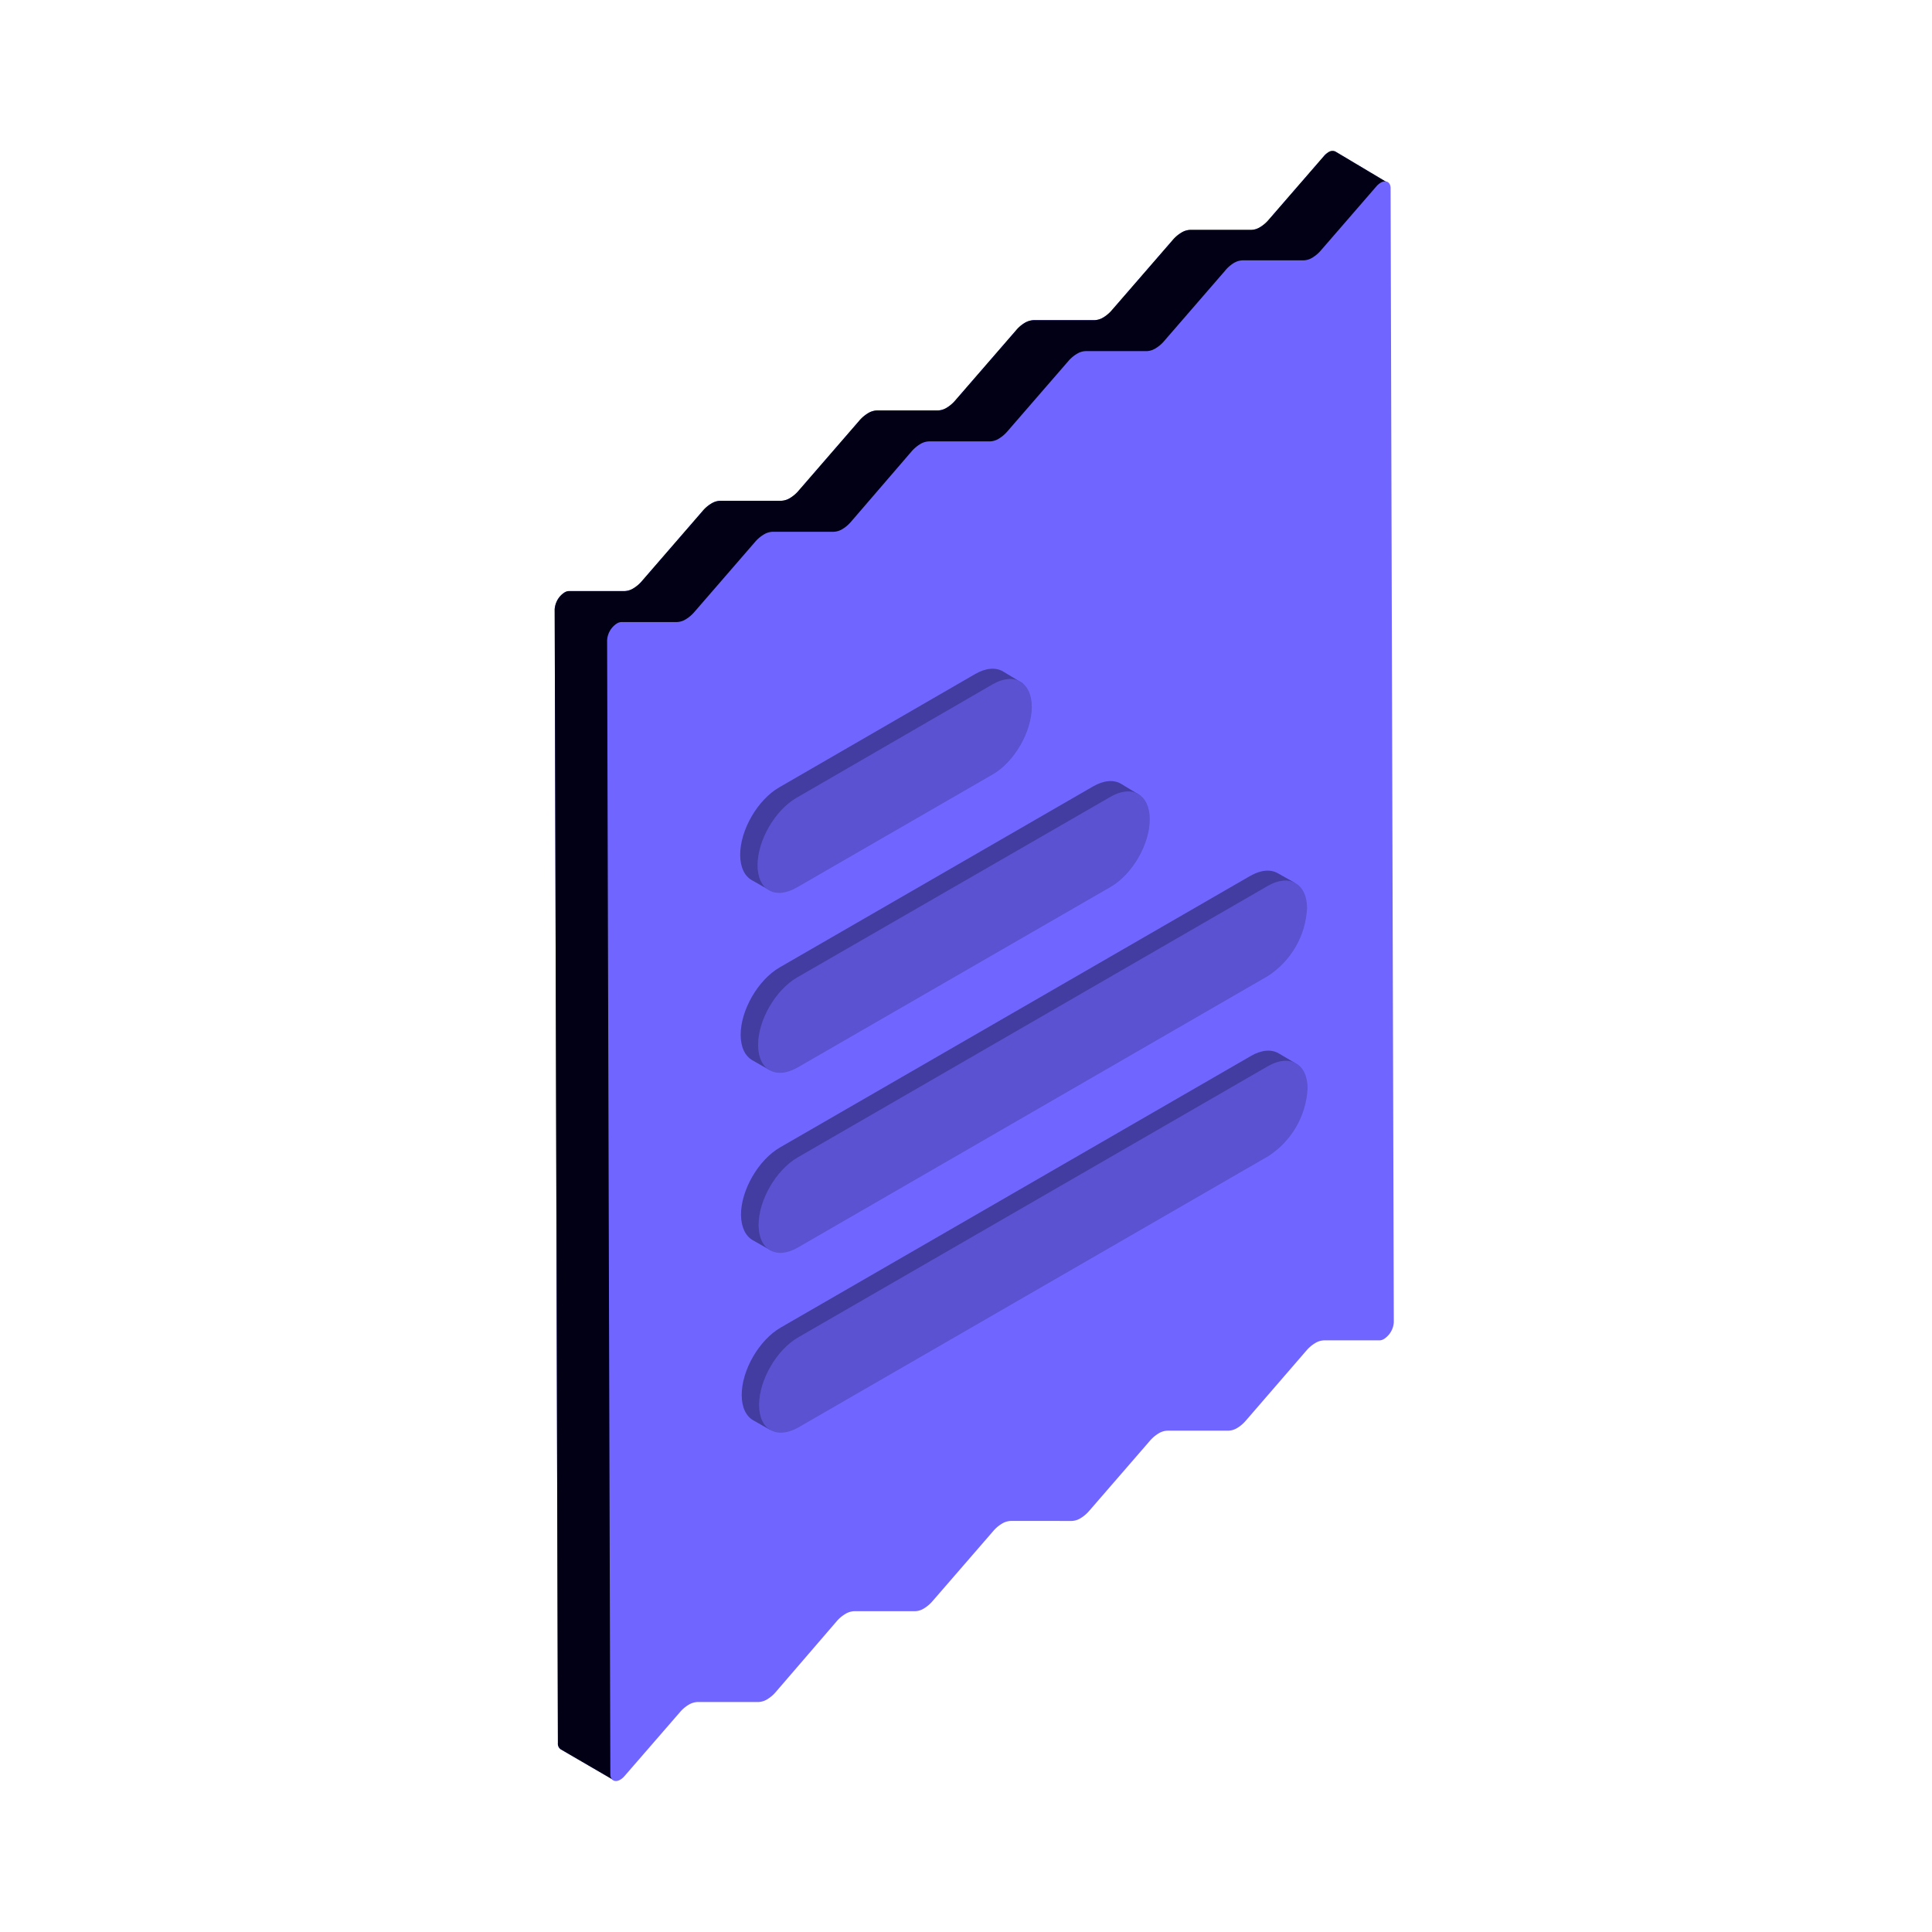 <svg xmlns="http://www.w3.org/2000/svg" xmlns:xlink="http://www.w3.org/1999/xlink" width="512" height="512" fill="none" xmlns:v="https://vecta.io/nano"><use xlink:href="#B" fill="#7066ff"/><use xlink:href="#B" opacity=".3" fill="#010014"/><g fill="#7066ff"><path d="M326.98 69.701c.7-.436 1.5-.68 2.322-.709h16.14c.822-.023 1.623-.263 2.322-.695.88-.526 1.665-1.196 2.323-1.981l14.656-16.913a4.796 4.796 0 0 1 1.155-.984c1.312-.787 2.624-.249 2.624 1.483l.852 300.467c-.048.903-.312 1.78-.768 2.562s-1.093 1.44-1.856 1.926a2.41 2.41 0 0 1-1.167.354h-14.696c-.823.03-1.624.273-2.322.71-.88.523-1.67 1.188-2.336 1.968l-16.06 18.58c-.656.778-1.436 1.443-2.31 1.968a4.793 4.793 0 0 1-2.335.709h-16.14c-.823.03-1.623.274-2.322.708a9.55 9.55 0 0 0-2.323 1.968l-16.086 18.566c-.66.78-1.446 1.444-2.322 1.968-.7.436-1.5.68-2.323.71H267.87a4.734 4.734 0 0 0-2.323.708 9.346 9.346 0 0 0-2.322 1.968l-16.086 18.567c-.662.778-1.446 1.443-2.323 1.968-.698.435-1.5.68-2.322.708h-16.152c-.818.043-1.612.29-2.31.722-.877.524-1.662 1.19-2.323 1.968l-16.1 18.7c-.656.78-1.437 1.444-2.31 1.968-.7.433-1.5.677-2.323.71h-16.15a4.952 4.952 0 0 0-2.323.722c-.872.524-1.653 1.19-2.31 1.968l-14.67 16.913c-.323.394-.714.727-1.155.984-1.312.787-2.624.25-2.624-1.483l-.853-300.468c.05-.903.312-1.78.77-2.56a5.669 5.669 0 0 1 1.855-1.926c.35-.213.747-.334 1.155-.354h14.708c.823-.03 1.623-.275 2.323-.71.877-.524 1.66-1.19 2.322-1.968l16.086-18.566a9.326 9.326 0 0 1 2.323-1.968 4.742 4.742 0 0 1 2.322-.709h16.14c.826-.03 1.63-.274 2.335-.708a9.29 9.29 0 0 0 2.31-1.968l16.02-18.606a9.55 9.55 0 0 1 2.323-1.968c.7-.432 1.5-.676 2.322-.708h16.152a4.742 4.742 0 0 0 2.322-.709c.873-.525 1.653-1.2 2.31-1.968l16.1-18.566c.658-.782 1.443-1.447 2.322-1.968a4.698 4.698 0 0 1 2.309-.709h16.152a4.738 4.738 0 0 0 2.323-.709c.88-.52 1.664-1.186 2.322-1.968l16.086-18.566c.665-.835 1.468-1.549 2.375-2.112z"/><use xlink:href="#C"/><use xlink:href="#D"/><use xlink:href="#E"/><use xlink:href="#F"/></g><g opacity=".4" fill="#010014"><use xlink:href="#C"/><use xlink:href="#D"/><use xlink:href="#E"/><use xlink:href="#F"/></g><g fill="#7066ff"><use xlink:href="#G"/><use xlink:href="#H"/><use xlink:href="#I"/><use xlink:href="#J"/></g><g opacity=".2" fill="#010014"><use xlink:href="#G"/><use xlink:href="#H"/><use xlink:href="#I"/><use xlink:href="#J"/></g><defs ><path id="B" d="M353.9 40.166a1.876 1.876 0 0 0-.956-.157c-.327.032-.64.15-.907.341a4.796 4.796 0 0 0-1.155.984l-14.656 16.9c-.658.785-1.443 1.455-2.322 1.981a4.701 4.701 0 0 1-2.323.709H315.42a4.698 4.698 0 0 0-2.309.709 9.319 9.319 0 0 0-2.322 1.968l-16.1 18.566c-.656.778-1.436 1.443-2.31 1.968-.7.434-1.5.678-2.322.709h-16.152a5.075 5.075 0 0 0-2.322.709 9.081 9.081 0 0 0-2.31 1.981l-16.1 18.566c-.656.78-1.437 1.444-2.31 1.97-.705.434-1.51.678-2.336.708H232.39c-.823.03-1.623.275-2.323.71a9.564 9.564 0 0 0-2.322 1.968l-16.086 18.566c-.66.785-1.444 1.455-2.323 1.98-.698.436-1.5.68-2.322.71h-16.14c-.823.028-1.624.273-2.322.708-.88.52-1.665 1.186-2.323 1.968l-16.086 18.566c-.658.786-1.443 1.455-2.322 1.982-.7.433-1.5.678-2.323.708h-14.708a2.414 2.414 0 0 0-1.168.354c-.757.488-1.4 1.147-1.845 1.925s-.723 1.65-.78 2.55l.853 300.467c-.032.32.022.64.156.93a1.778 1.778 0 0 0 .605.723l13.87 8.07c6.822-20.32 4.7-263.987 5.34-301.762 76.927-3.937 162.213-68.23 198.95-116.776.328-.03.635-4.87.932-4.728L353.9 40.166z"/><path id="C" d="M203.8 235.85l-4.618-2.625c-1.863-1.09-3.018-3.385-3.03-6.665-.026-6.574 4.618-14.604 10.34-17.9l51.906-30.02c2.887-1.666 5.498-1.823 7.387-.72l5.21 3.14c1.312 3.28-2.624 11.153-2.624 11.153L203.8 235.85z"/><path id="D" d="M199.314 280.947l4.618 2.624c16.016-10.584 48.987-30.854 71.863-44.918l22.096-13.65s2.06-15.522 3.936-14.433l-4.776-2.878c-1.9-1.102-4.5-.944-7.387.722l-83.03 47.944c-5.734 3.306-10.366 11.336-10.352 17.9.013 3.28 1.167 5.576 3.03 6.678z"/><path id="E" d="M204.077 331.265l-4.632-2.624c-1.863-1.09-3.017-3.385-3.083-6.665-.013-6.574 4.62-14.604 10.352-17.9L331.27 232.15c2.886-1.667 5.497-1.824 7.387-.722l4.652 2.613c-1.88-1.016-3.433 9.987-3.433 9.987-4.948 2.752-28.113 17.894-54.096 34.88l-.004.002-.004.003-81.696 52.352z"/><path id="F" d="M331.454 279.858c2.886-1.667 5.497-1.824 7.387-.722l4.58 2.7c-.858-.5-.937 1.2-1.038 3.342-.12 2.588-.273 5.843-1.85 6.752-19.223 11.26-123.337 77.414-123.337 77.414S202.344 377.9 204.208 379l-4.632-2.624c-1.85-1.09-3.018-3.385-3.018-6.666-.026-6.586 4.62-14.603 10.34-17.9l124.557-71.94z"/><path id="G" d="M263.082 205.227l-51.893 29.955c-5.733 3.32-10.404.72-10.418-5.865s4.62-14.604 10.353-17.9l51.893-30.034c5.734-3.32 10.405-.656 10.418 5.93s-4.606 14.603-10.353 17.923z"/><path id="H" d="M211.385 282.89l82.977-47.865c5.734-3.32 10.365-11.323 10.34-17.923s-4.67-9.25-10.405-5.93l-83.042 47.865c-5.734 3.32-10.365 11.337-10.34 17.923s4.67 9.237 10.47 5.93z"/><path id="I" d="M336.034 258.642l-124.57 71.954c-5.734 3.32-10.392.656-10.418-5.93s4.62-14.604 10.34-17.923l124.583-71.955c5.734-3.32 10.418-.63 10.418 5.93-.19 3.593-1.225 7.1-3.024 10.205s-4.31 5.76-7.33 7.72z"/><path id="J" d="M211.53 354.424l124.504-71.876c5.786-3.32 10.496-.656 10.496 5.93-.196 3.6-1.24 7.082-3.043 10.193s-4.317 5.75-7.335 7.703l-124.556 71.903c-5.734 3.254-10.405.656-10.418-5.93s4.618-14.603 10.352-17.923z"/></defs></svg>